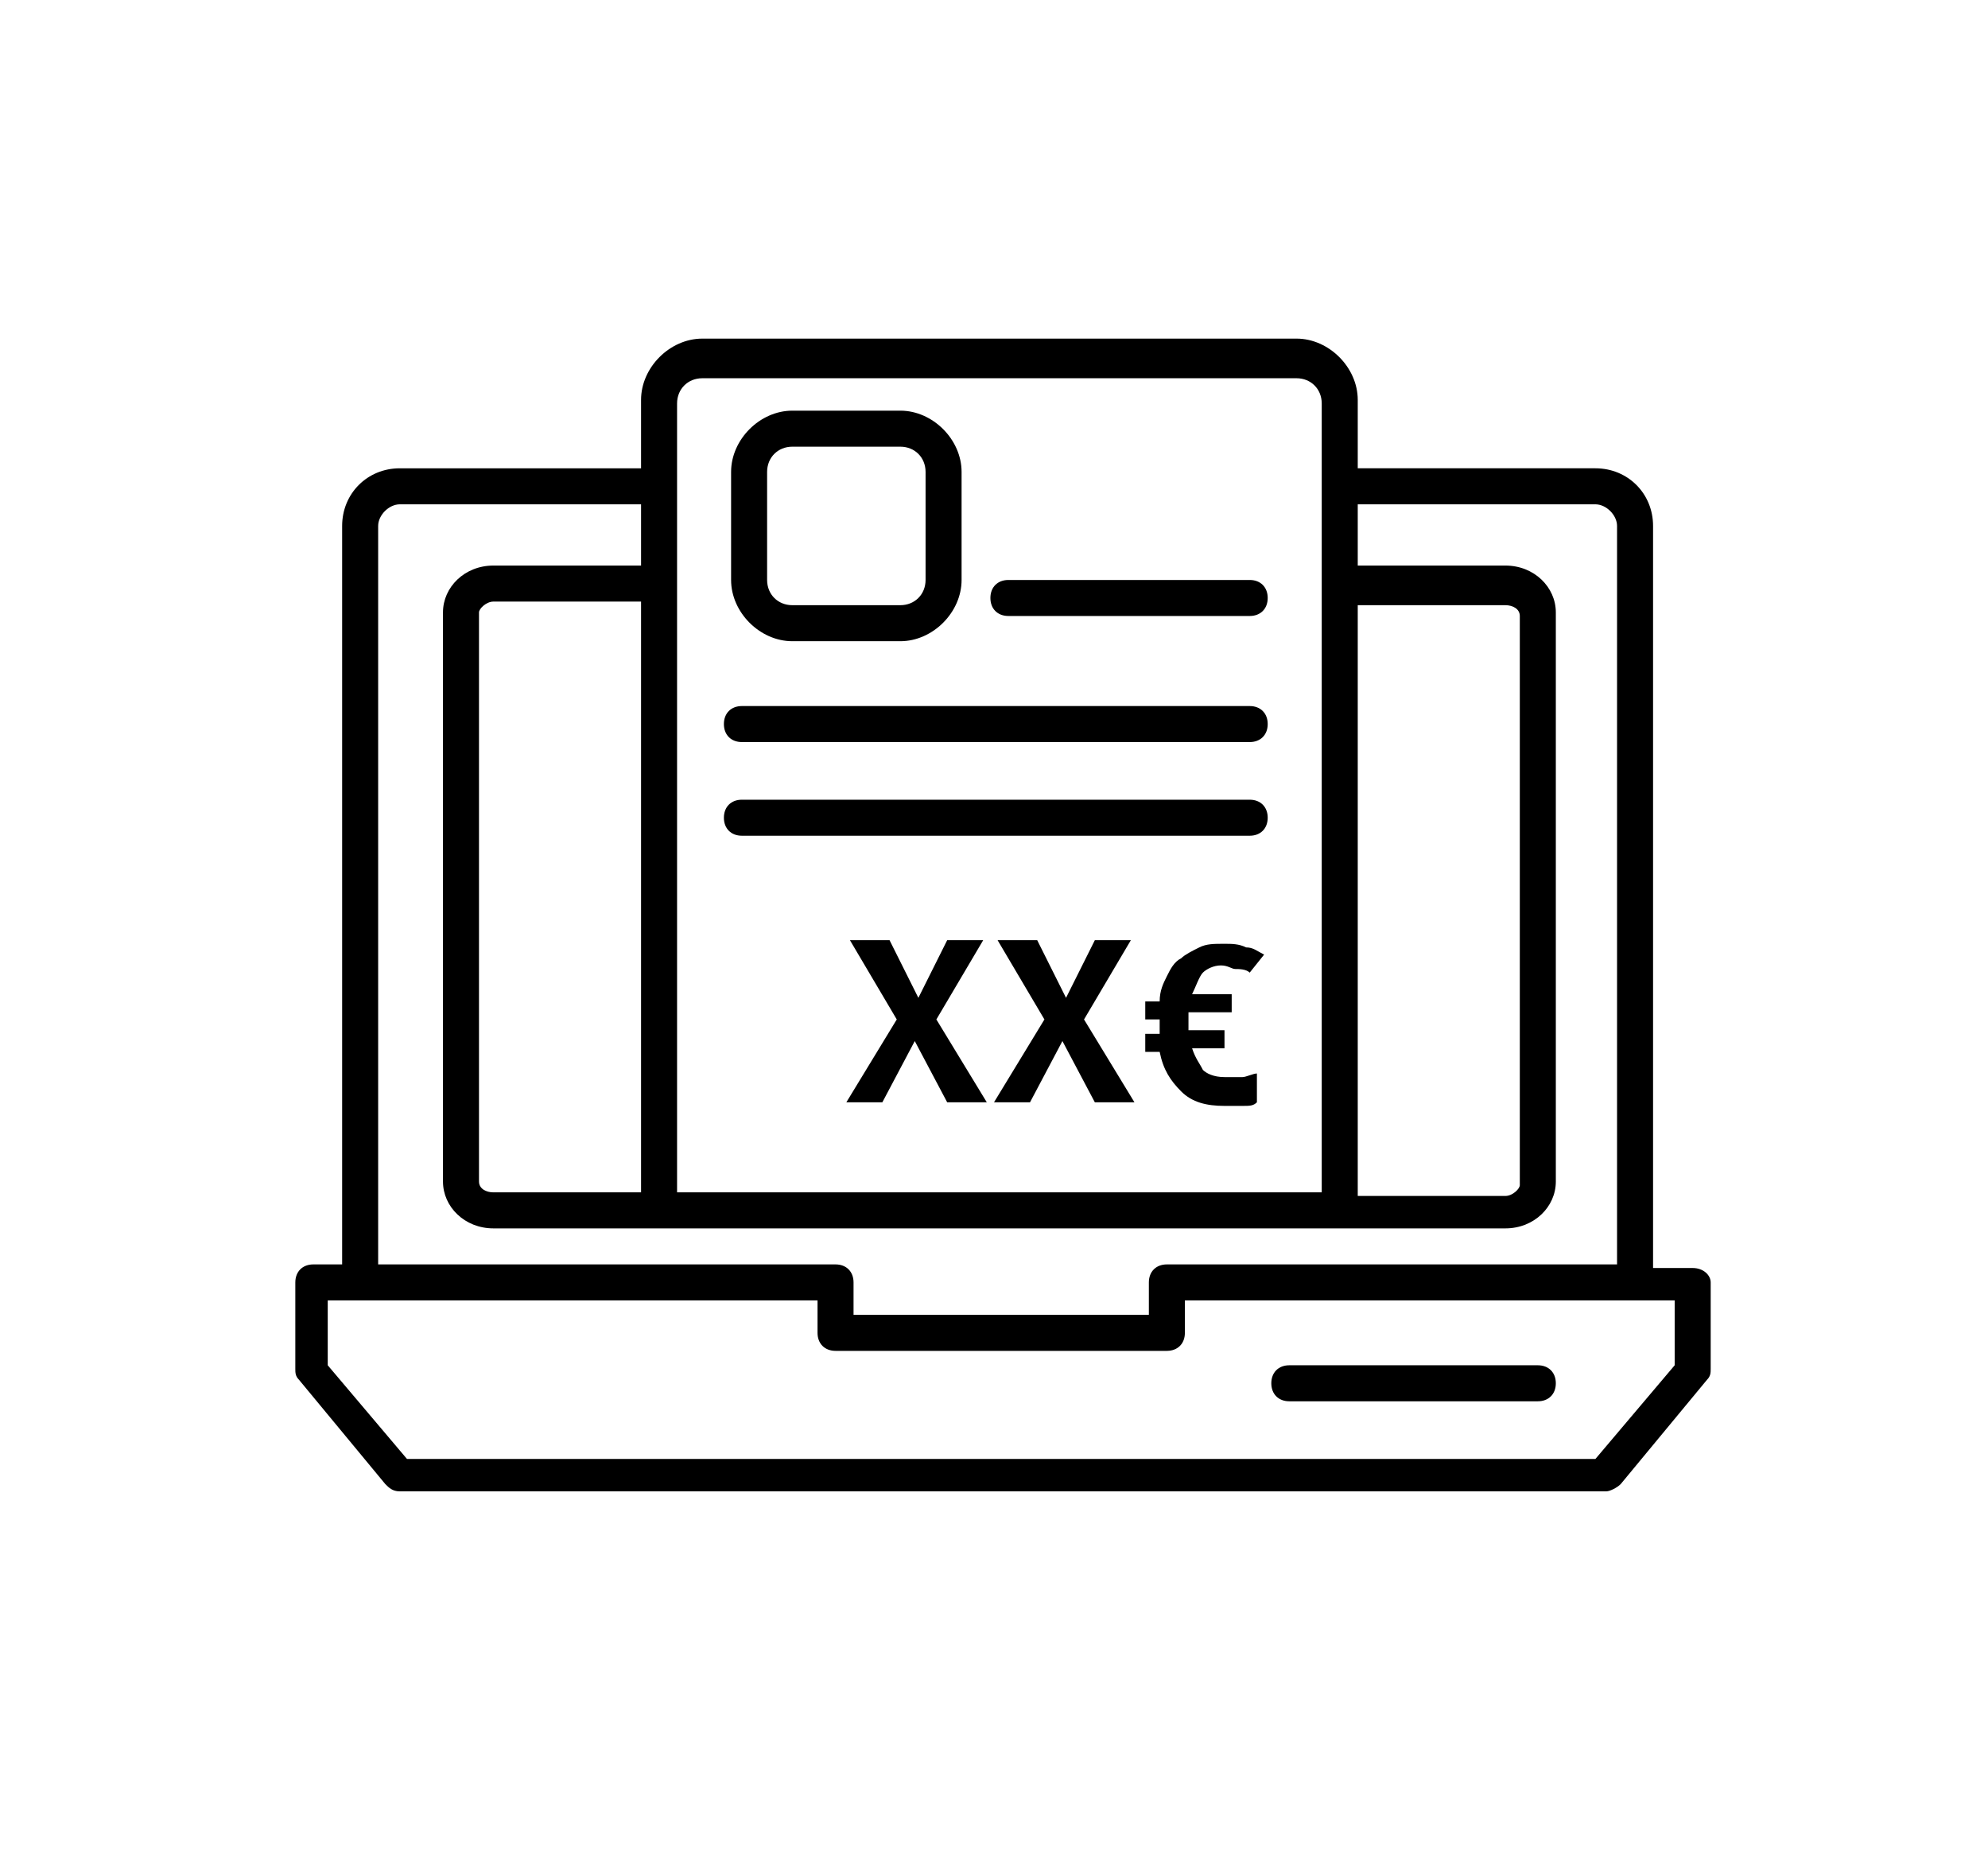 <svg xmlns="http://www.w3.org/2000/svg" width="55.2" height="51.7" viewBox="0 0 55.2 51.7"><path d="M47 35.2h-1.1V14.6c0-.9-.7-1.6-1.6-1.6h-6.6v-1.9c0-.9-.8-1.7-1.7-1.7H19.5c-.9 0-1.7.8-1.7 1.7V13h-6.7c-.9 0-1.6.7-1.6 1.6v20.5h-.8c-.3 0-.5.2-.5.5V38c0 .1 0 .2.1.3l2.4 2.9c.1.1.2.2.4.2h33.5c.1 0 .3-.1.4-.2l2.4-2.9c.1-.1.1-.2.1-.3v-2.4c0-.2-.2-.4-.5-.4zm-9.3-18.4h4.1c.2 0 .4.1.4.3v15.8c0 .1-.2.3-.4.3h-4.1V16.8zm-18.2-6.3H36c.4 0 .7.3.7.7v21.9H18.8V11.2c0-.4.3-.7.7-.7zm-1.7 22.6h-4.1c-.2 0-.4-.1-.4-.3V17c0-.1.2-.3.4-.3h4.1v16.4zm-7.3-18.5c0-.3.3-.6.6-.6h6.7v1.7h-4.1c-.8 0-1.4.6-1.4 1.3v15.8c0 .7.6 1.3 1.4 1.3h28.1c.8 0 1.4-.6 1.4-1.3V17c0-.7-.6-1.3-1.4-1.3h-4.1V14h6.6c.3 0 .6.3.6.6v20.5H32.4c-.3 0-.5.2-.5.5v.9h-8.2v-.9c0-.3-.2-.5-.5-.5H10.5V14.6zm36 23.3l-2.2 2.6h-33l-2.2-2.6v-1.8h13.6v.9c0 .3.2.5.5.5h9.2c.3 0 .5-.2.5-.5v-.9h13.6v1.8z"/><path d="M42.7 37.9h-6.9c-.3 0-.5.2-.5.5s.2.5.5.5h6.9c.3 0 .5-.2.5-.5s-.2-.5-.5-.5zM22 17.8h3c.9 0 1.7-.8 1.7-1.7v-3c0-.9-.8-1.7-1.7-1.7h-3c-.9 0-1.7.8-1.7 1.7v3c0 .9.8 1.7 1.7 1.7zm-.7-4.7c0-.4.3-.7.7-.7h3c.4 0 .7.3.7.7v3c0 .4-.3.7-.7.7h-3c-.4 0-.7-.3-.7-.7v-3zm6.7 4h6.7c.3 0 .5-.2.5-.5s-.2-.5-.5-.5H28c-.3 0-.5.2-.5.5s.2.5.5.5zm-7.4 3.5h14.1c.3 0 .5-.2.5-.5s-.2-.5-.5-.5H20.6c-.3 0-.5.2-.5.5s.2.5.5.5zm0 2.6h14.1c.3 0 .5-.2.5-.5s-.2-.5-.5-.5H20.6c-.3 0-.5.2-.5.5s.2.5.5.5zm6.8 7.4h-1.1l-.9-1.7-.9 1.7h-1l1.4-2.3-1.3-2.2h1.1l.8 1.6.8-1.6h1L26 28.3l1.4 2.3zm4.1 0h-1.1l-.9-1.7-.9 1.7h-1l1.4-2.3-1.3-2.2h1.1l.8 1.6.8-1.6h1l-1.3 2.2 1.4 2.3zm2.4-3.8c-.2 0-.4.1-.5.2s-.2.4-.3.6h1.1v.5H33v.5h1v.5h-.9c.1.3.2.4.3.6.1.1.3.2.6.2h.5c.1 0 .3-.1.4-.1v.8c-.1.1-.2.1-.4.1H34c-.5 0-.9-.1-1.2-.4s-.5-.6-.6-1.1h-.4v-.5h.4v-.4h-.4v-.5h.4c0-.3.1-.5.2-.7.1-.2.2-.4.4-.5.1-.1.3-.2.5-.3.2-.1.4-.1.7-.1.2 0 .4 0 .6.1.2 0 .3.1.5.2l-.4.5c-.1-.1-.3-.1-.4-.1-.1 0-.2-.1-.4-.1z"/></svg>